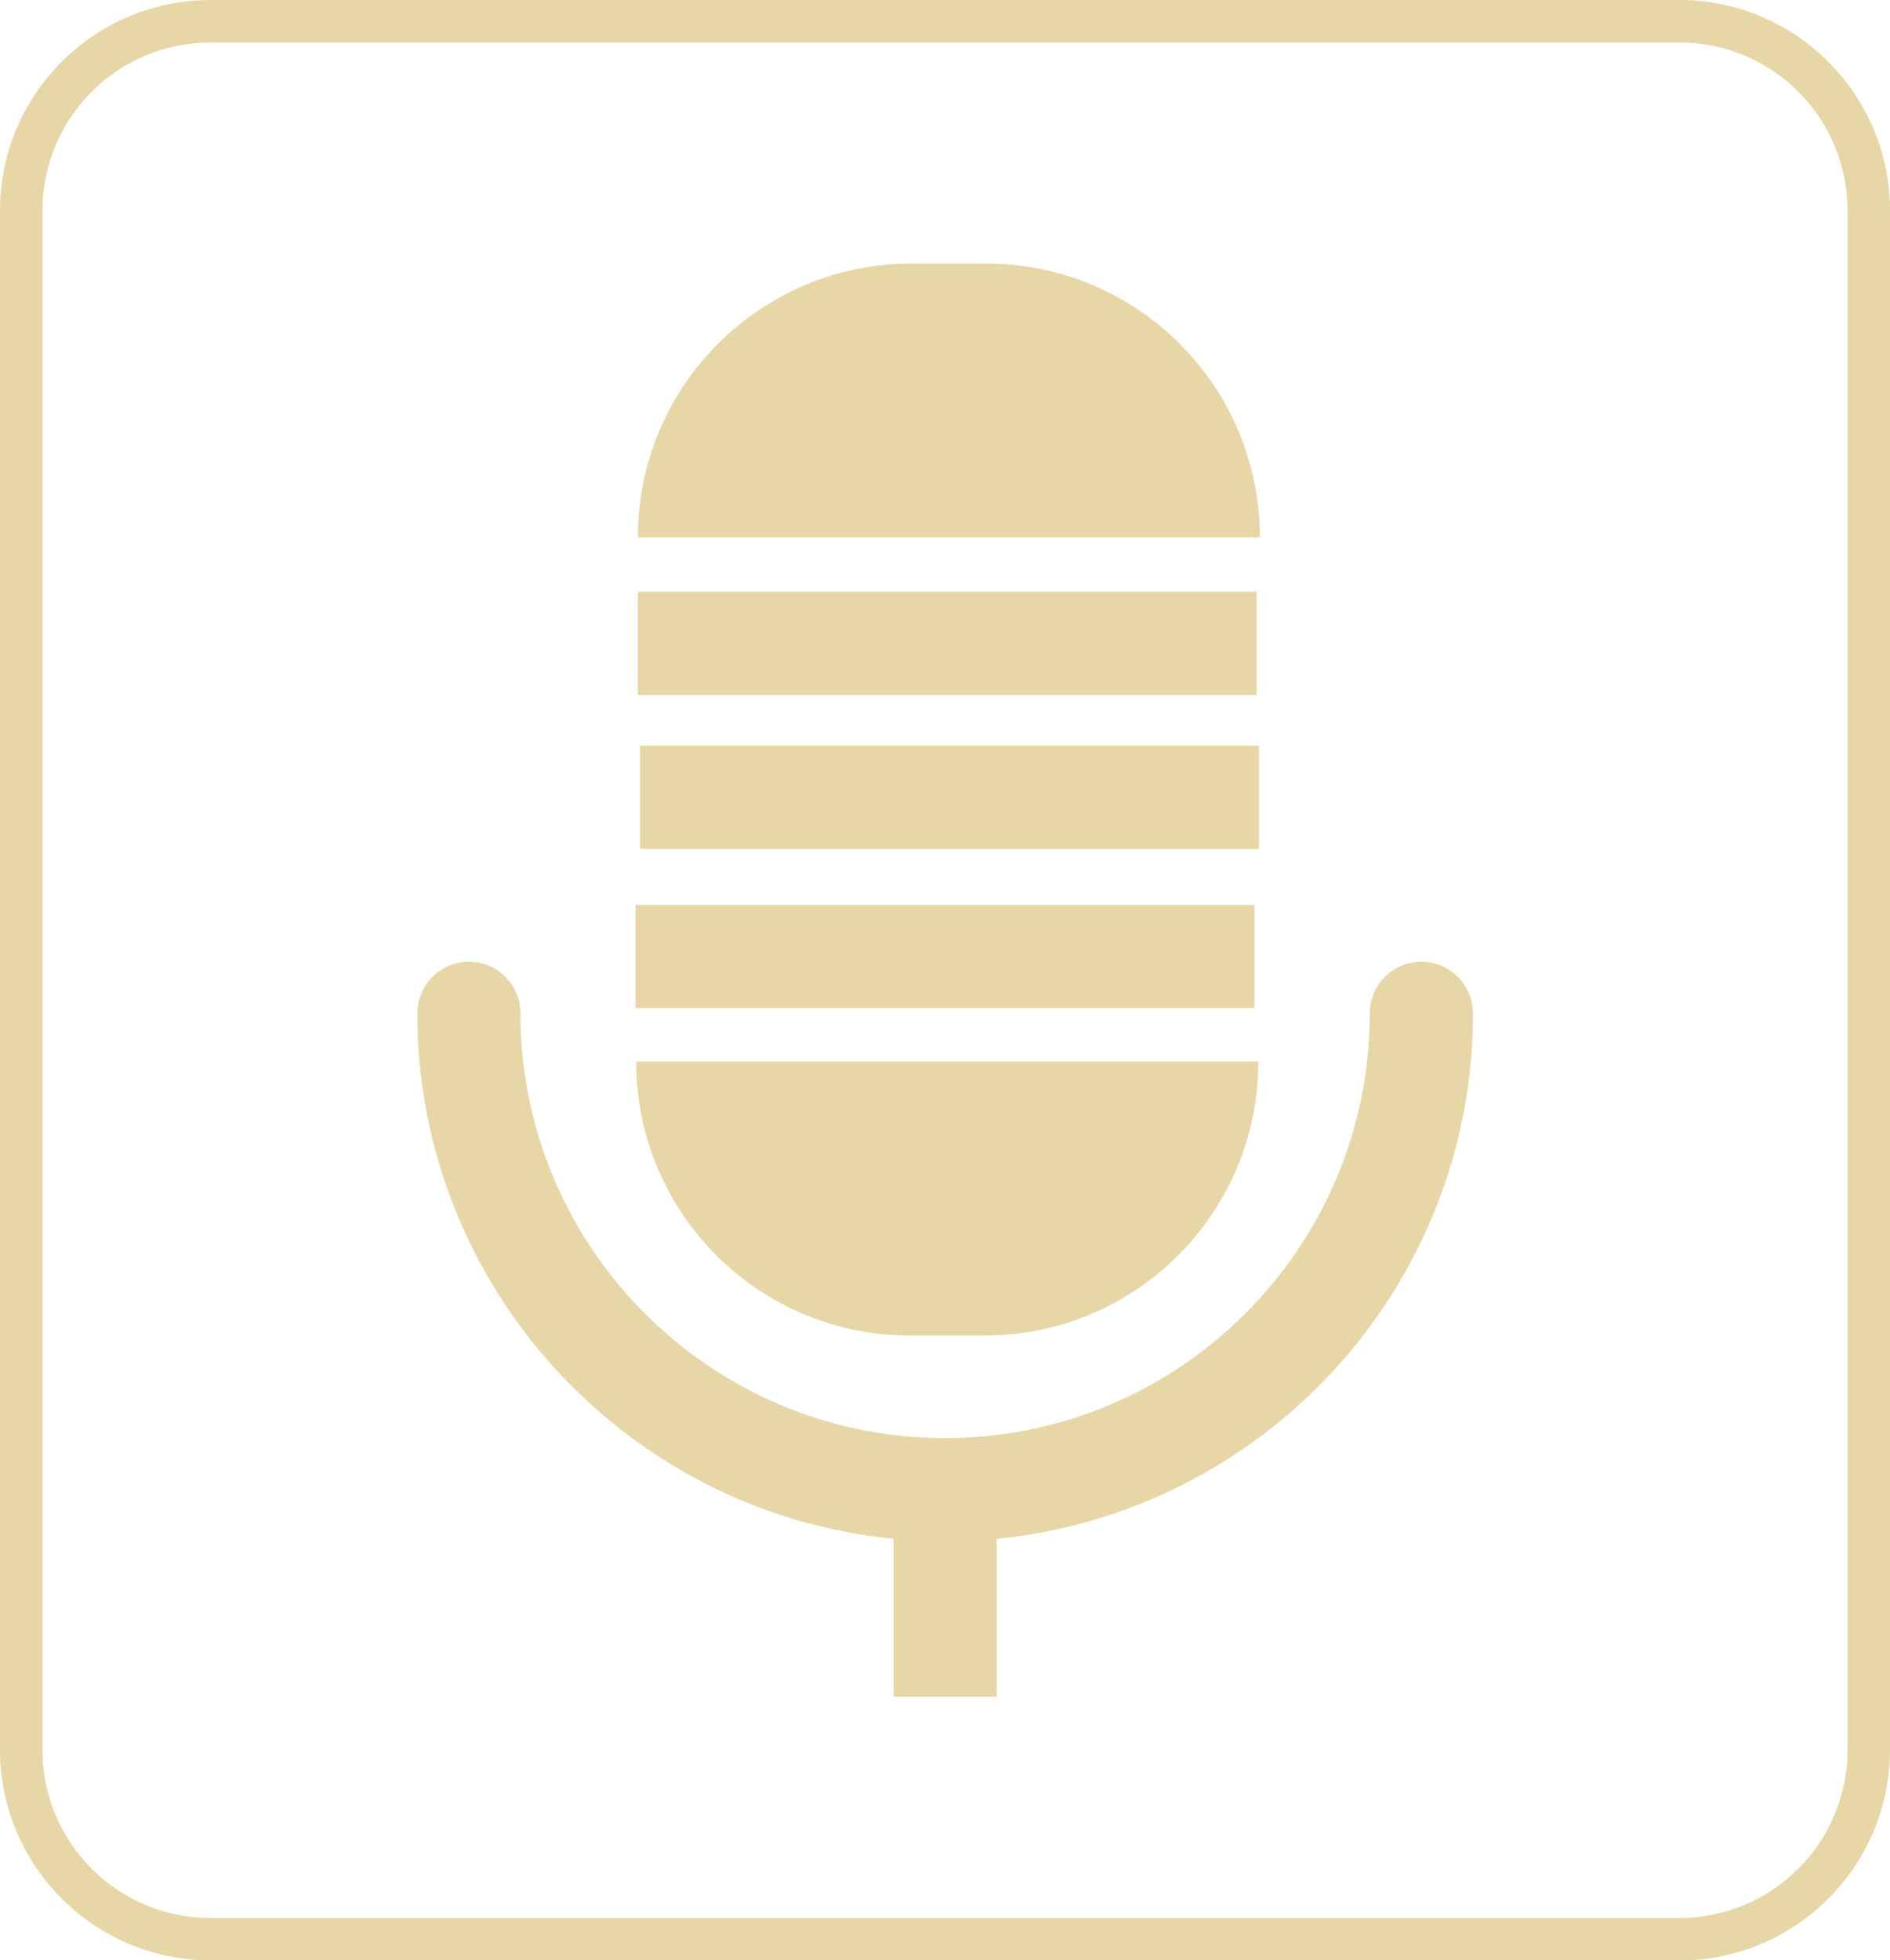 <?xml version="1.0" encoding="UTF-8"?>
<svg id="Layer_1" data-name="Layer 1" xmlns="http://www.w3.org/2000/svg" viewBox="0 0 222.46 230.69">
  <defs>
    <style>
      .cls-1 {
        fill: #e7d7a7;
      }
    </style>
  </defs>
  <path class="cls-1" d="M24.78,230.69c-13.66,0-24.78-11.11-24.78-24.78V24.77C0,11.11,11.11,0,24.78,0H197.68c13.66,0,24.78,11.11,24.78,24.77V205.92c0,13.66-11.11,24.78-24.78,24.78H24.78Zm192.68-24.78V24.78c0-10.92-8.85-19.78-19.78-19.78H24.78C13.85,5,5,13.85,5,24.78V205.92c0,10.92,8.85,19.78,19.78,19.78H197.68c10.92,0,19.78-8.85,19.78-19.78Zm-110.34-48.74h8.76c17.8,0,32.23-14.43,32.23-32.23H74.88c0,17.8,14.43,32.23,32.24,32.23Zm8.94-126.16h-8.76c-17.8,0-32.23,14.43-32.23,32.23h73.22c0-17.8-14.43-32.23-32.23-32.23Zm31.86,38.63H75.07v12.15h72.84v-12.15Zm.27,18.11H75.33v12.15h72.85v-12.15Zm-73.38,18.73v12.15h72.85v-12.15H74.8Zm98.56,12.77c0-3.35-2.72-6.08-6.07-6.08s-6.07,2.72-6.07,6.08c0,27.56-22.42,49.98-49.99,49.98s-49.98-22.42-49.98-49.98c0-3.35-2.72-6.08-6.07-6.08s-6.07,2.72-6.07,6.08c0,32.21,24.64,58.76,56.05,61.83v18.59h12.15v-18.59c31.42-3.07,56.06-29.62,56.06-61.83Z"/>
</svg>
